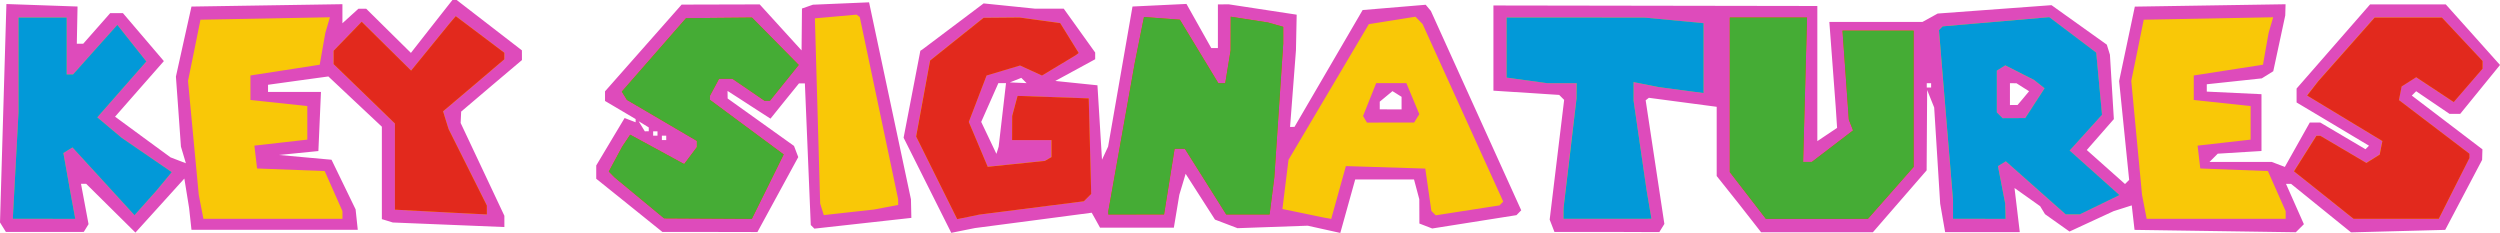 <?xml version="1.0" encoding="UTF-8" standalone="no"?>
<svg
   xmlns:dc="http://purl.org/dc/elements/1.1/"
   xmlns:cc="http://creativecommons.org/ns#"
   xmlns:rdf="http://www.w3.org/1999/02/22-rdf-syntax-ns#"
   xmlns:svg="http://www.w3.org/2000/svg"
   xmlns="http://www.w3.org/2000/svg"
   id="svg8"
   version="1.1"
   viewBox="0 0 48.362 4.505"
   height="4.505mm"
   width="48.362mm">
  <defs
     id="defs2" />
  <path
     style="display:inline;fill:#de4bbb;stroke-width:0.085"
     d="M 0.866,4.487 H 0.114 L 0.057,4.395 0,4.303 0.062,2.19 0.124,0.078 l 0.688,0.024 0.688,0.024 -0.007,0.36 -0.007,0.36 h 0.062 0.062 L 1.871,0.55 2.132,0.254 H 2.255 2.378 L 2.774,0.718 3.17,1.182 2.698,1.719 2.226,2.257 2.762,2.651 3.299,3.044 3.447,3.101 3.596,3.158 3.548,2.997 3.5,2.836 3.452,2.159 3.403,1.482 3.553,0.804 3.704,0.127 5.164,0.104 6.624,0.081 V 0.265 0.45 L 6.779,0.309 6.934,0.169 h 0.075 0.075 L 7.516,0.596 7.949,1.023 8.35,0.511 8.752,0 h 0.041 0.041 l 0.631,0.487 0.631,0.487 5.1e-4,0.094 5.1e-4,0.094 L 9.508,1.66 8.921,2.159 8.916,2.269 8.911,2.379 9.334,3.276 9.757,4.174 V 4.283 4.392 L 8.678,4.348 7.598,4.304 7.492,4.271 7.387,4.239 V 3.345 2.451 L 6.869,1.965 6.352,1.479 5.769,1.559 5.185,1.64 v 0.069 0.069 h 0.512 0.512 l -0.025,0.572 -0.025,0.572 -0.381,0.038 -0.381,0.038 0.508,0.046 0.508,0.046 0.233,0.48 0.233,0.48 0.021,0.198 0.021,0.198 H 5.312 3.704 L 3.681,4.233 3.658,4.022 3.612,3.738 3.566,3.454 3.093,3.977 2.62,4.499 2.144,4.028 1.667,3.556 h -0.05 -0.05 l 0.073,0.39 0.073,0.39 -0.046,0.075 -0.046,0.075 z m 12.867,0 H 12.814 L 12.174,3.972 11.534,3.458 V 3.33 3.201 l 0.274,-0.459 0.275,-0.459 0.106,0.041 0.107,0.041 V 2.334 2.303 L 12,2.128 11.704,1.953 v -0.093 -0.093 l 0.741,-0.839 0.741,-0.839 0.755,-0.002 0.755,-0.002 0.405,0.445 0.405,0.445 0.004,-0.405 0.004,-0.405 0.106,-0.037 0.106,-0.037 0.543,-0.023 0.543,-0.023 0.405,1.905 0.405,1.905 0.004,0.18 0.004,0.18 -0.938,0.104 -0.938,0.104 -0.035,-0.035 -0.035,-0.035 -0.057,-1.37 -0.057,-1.37 h -0.057 -0.057 L 15.181,1.952 14.905,2.295 14.701,2.164 14.497,2.032 14.286,1.895 14.074,1.759 l 0.001,0.073 10e-4,0.073 0.642,0.459 0.642,0.459 0.041,0.108 0.041,0.108 -0.395,0.725 -0.395,0.725 z m -0.887,-1.778 h 0.042 v -0.042 -0.042 h -0.042 -0.042 v 0.042 0.042 z m -0.169,-0.085 h 0.042 v -0.042 -0.042 h -0.042 -0.042 v 0.042 0.042 z m -0.164,-0.085 h 0.037 v -0.037 -0.037 l -0.098,-0.06 -0.098,-0.06 0.06,0.098 0.06,0.098 z m 6.117,1.919 -0.228,0.046 -0.461,-0.92 -0.461,-0.92 0.162,-0.841 0.162,-0.841 0.019,-0.012 0.019,-0.012 0.593,-0.446 0.593,-0.446 0.499,0.051 0.499,0.051 h 0.276 0.276 l 0.304,0.424 0.304,0.424 v 0.065 0.065 l -0.386,0.21 -0.386,0.21 0.408,0.042 0.408,0.042 0.044,0.72 0.044,0.72 0.059,-0.127 0.059,-0.127 0.236,-1.355 0.236,-1.355 0.522,-0.025 0.522,-0.025 0.24,0.427 0.24,0.427 0.064,8.5e-5 0.064,8.5e-5 V 0.508 0.085 l 0.106,-5.6e-4 0.106,-5.59e-4 0.656,0.1 0.656,0.1 -0.007,0.345 -0.007,0.345 -0.057,0.741 -0.057,0.741 0.043,-8.71e-4 0.043,-8.7e-4 0.659,-1.13 0.659,-1.13 0.61,-0.051 0.61,-0.051 0.05,0.06 0.05,0.06 0.874,1.928 0.874,1.928 -0.046,0.047 -0.046,0.047 -0.815,0.129 -0.815,0.129 -0.124,-0.048 -0.124,-0.048 -0.001,-0.235 -0.001,-0.235 -0.051,-0.191 -0.051,-0.191 h -0.569 -0.569 l -0.144,0.517 -0.144,0.517 -0.315,-0.07 -0.315,-0.07 -0.679,0.024 -0.679,0.024 -0.218,-0.083 -0.218,-0.083 -0.284,-0.443 -0.284,-0.443 -0.061,0.203 -0.061,0.203 -0.053,0.318 -0.053,0.318 H 21.992 21.28 L 21.2,4.259 21.119,4.115 19.989,4.264 18.859,4.412 Z m 0.668,-1.552 0.021,-0.07 0.071,-0.614 0.071,-0.614 h -0.074 -0.074 l -0.166,0.375 -0.166,0.375 0.147,0.309 0.147,0.309 z m 7.603,-0.79 h 0.212 V 1.995 1.873 l -0.088,-0.055 -0.088,-0.055 -0.123,0.102 -0.123,0.102 v 0.074 0.074 z m -7.204,-0.515 0.162,0.007 -0.051,-0.051 -0.051,-0.051 -0.111,0.044 -0.111,0.044 0.162,0.007 z m 11.387,2.885 h -1.014 l -0.046,-0.119 -0.046,-0.119 0.14,-1.158 0.14,-1.158 -0.048,-0.048 -0.048,-0.048 -0.636,-0.041 -0.636,-0.041 V 0.931 0.106 l 3.133,0.005 3.133,0.005 v 1.307 1.307 l 0.191,-0.128 0.191,-0.128 -0.013,-0.199 -0.013,-0.199 -0.062,-0.826 -0.062,-0.826 h 0.901 0.901 l 0.147,-0.081 0.147,-0.081 1.101,-0.081 1.101,-0.081 0.535,0.382 0.535,0.382 0.03,0.097 0.03,0.097 0.038,0.623 0.038,0.623 -0.262,0.299 -0.262,0.299 0.37,0.329 0.37,0.329 0.04,-0.04 0.04,-0.04 -0.097,-0.956 -0.097,-0.956 0.152,-0.72 0.152,-0.72 1.458,-0.023 1.458,-0.023 -0.003,0.108 -0.003,0.108 -0.116,0.54 -0.116,0.54 -0.111,0.069 -0.111,0.069 -0.532,0.057 -0.532,0.057 v 0.071 0.071 l 0.529,0.025 0.529,0.025 V 2.371 2.921 l -0.423,0.026 -0.423,0.026 -0.08,0.08 -0.08,0.08 h 0.603 0.603 l 0.126,0.048 0.126,0.048 0.241,-0.429 0.241,-0.429 0.102,-8.5e-5 0.102,-8.5e-5 0.437,0.258 0.437,0.258 0.034,-0.034 0.034,-0.034 L 45.128,2.4 44.427,1.982 V 1.847 1.713 l 0.711,-0.814 0.711,-0.814 h 0.732 0.732 l 0.525,0.586 0.524,0.586 -0.385,0.473 -0.385,0.473 h -0.103 -0.103 l -0.323,-0.219 -0.323,-0.219 -0.042,0.042 -0.042,0.042 0.683,0.52 0.683,0.52 -0.003,0.102 -0.003,0.102 -0.357,0.677 -0.357,0.677 -0.911,0.024 -0.911,0.024 -0.58,-0.469 -0.58,-0.469 h -0.049 -0.049 l 0.173,0.39 0.173,0.39 -0.078,0.078 -0.078,0.078 -1.56,-0.023 -1.56,-0.023 -0.027,-0.237 -0.027,-0.237 -0.176,0.056 -0.176,0.056 -0.426,0.197 -0.426,0.197 -0.237,-0.168 -0.237,-0.168 -0.047,-0.077 -0.047,-0.077 -0.248,-0.176 -0.248,-0.176 0.051,0.427 0.051,0.427 h -0.722 -0.722 l -0.048,-0.275 -0.048,-0.275 -0.058,-0.931 -0.058,-0.931 -0.068,-0.169 -0.068,-0.169 -0.005,0.777 -0.005,0.777 -0.52,0.599 -0.52,0.599 h -1.081 -1.081 L 33.64,3.946 33.209,3.405 V 2.735 2.066 l -0.656,-0.087 -0.656,-0.087 -0.031,0.024 -0.031,0.024 0.181,1.196 0.181,1.196 -0.049,0.079 -0.049,0.079 z m 7.871,-2.455 h 0.074 L 39.141,1.899 39.252,1.765 39.13,1.688 39.009,1.611 38.945,1.61 38.882,1.609 V 1.82 2.032 Z M 37.315,1.693 h 0.042 v -0.042 -0.042 h -0.042 -0.042 v 0.042 0.042 z"
     id="path85" />
  <path
     style="display:inline;fill:#f9c807;stroke-width:0.085"
     d="M 0.851,4.233 H 0.248 L 0.303,3.204 0.358,2.175 V 1.257 0.339 h 0.466 0.466 v 0.55 0.55 h 0.062 0.062 L 1.841,0.96 2.27,0.481 2.55,0.835 2.831,1.189 2.356,1.73 1.882,2.27 2.119,2.469 2.355,2.667 2.839,2.999 3.322,3.33 3.176,3.507 3.03,3.683 2.816,3.923 2.602,4.163 2.002,3.507 1.402,2.852 l -0.088,0.054 -0.088,0.054 0.072,0.404 0.072,0.404 0.043,0.233 0.043,0.233 z m 4.428,0 H 3.935 L 3.89,4.001 3.845,3.768 3.741,2.667 3.637,1.566 3.758,0.974 3.878,0.381 5.13,0.358 6.382,0.334 6.338,0.485 6.294,0.635 6.239,0.943 6.185,1.252 5.515,1.356 4.845,1.46 v 0.237 0.237 l 0.55,0.059 0.55,0.059 V 2.376 2.701 L 5.434,2.759 4.921,2.817 l 0.026,0.221 0.026,0.221 0.654,0.025 0.654,0.025 0.172,0.388 0.172,0.388 v 0.074 0.074 z m 8.416,-0.005 -0.849,-0.005 -0.48,-0.397 -0.48,-0.397 -0.055,-0.056 -0.055,-0.056 0.13,-0.241 0.13,-0.241 0.077,-0.115 0.077,-0.115 0.522,0.284 0.522,0.284 0.123,-0.164 0.123,-0.164 v -0.06 -0.06 l -0.677,-0.397 -0.677,-0.397 -0.049,-0.08 -0.049,-0.08 0.621,-0.71 0.621,-0.71 0.638,-0.006 0.638,-0.006 0.452,0.458 0.452,0.458 -0.279,0.347 -0.279,0.347 h -0.051 -0.051 L 14.479,1.736 14.168,1.524 h -0.129 -0.129 l -0.088,0.164 -0.088,0.164 v 0.04 0.04 l 0.713,0.528 0.713,0.528 -0.308,0.623 -0.308,0.623 z m 5.034,-0.033 -0.213,0.043 -0.397,-0.799 -0.397,-0.799 0.135,-0.735 0.135,-0.735 0.517,-0.413 0.517,-0.413 0.348,-0.003 0.348,-0.003 0.393,0.054 0.393,0.054 0.179,0.289 0.179,0.289 -0.031,0.023 -0.031,0.023 -0.324,0.195 -0.324,0.195 -0.212,-0.097 -0.212,-0.097 -0.324,0.097 -0.324,0.097 -0.172,0.449 -0.172,0.449 0.183,0.434 0.183,0.434 0.553,-0.057 0.553,-0.057 0.064,-0.037 0.064,-0.037 V 2.874 2.709 h -0.381 -0.381 l 10e-4,-0.233 0.001,-0.233 0.052,-0.194 0.052,-0.194 0.688,0.024 0.688,0.024 0.024,0.924 0.024,0.924 -0.071,0.071 -0.071,0.071 -1.012,0.129 -1.012,0.129 z m 6.964,0.028 -0.063,-0.01 -0.411,-0.085 -0.411,-0.085 0.059,-0.476 0.059,-0.476 0.777,-1.312 0.777,-1.312 0.451,-0.072 0.451,-0.072 0.069,0.071 0.069,0.071 0.78,1.717 0.78,1.717 -0.036,0.037 -0.036,0.037 -0.617,0.096 -0.617,0.096 -0.042,-0.042 -0.042,-0.042 -0.059,-0.41 -0.059,-0.41 -0.768,-0.024 -0.768,-0.024 -0.142,0.511 -0.142,0.511 z m 1.207,-1.853 h 0.456 l 0.05,-0.081 0.05,-0.081 -0.125,-0.3 -0.125,-0.3 h -0.292 -0.292 l -0.127,0.318 -0.127,0.318 0.038,0.064 0.038,0.064 z m 4.195,1.863 h -0.851 l 7.6e-4,-0.106 7.6e-4,-0.106 0.125,-1.058 0.126,-1.058 7.6e-4,-0.148 7.1e-4,-0.148 H 30.215 29.931 L 29.538,1.555 29.145,1.501 V 0.92 0.339 l 1.333,6.02e-4 1.333,6.02e-4 0.572,0.054 0.572,0.054 v 0.676 0.676 l -0.435,-0.058 -0.435,-0.058 -0.242,-0.048 -0.242,-0.048 v 0.18 0.18 l 0.126,0.867 0.126,0.867 0.047,0.275 0.047,0.275 z m 4.052,0 H 34.161 L 33.812,3.781 33.463,3.329 V 1.834 0.339 h 0.747 0.747 l -0.038,1.397 -0.038,1.397 h 0.084 0.084 l 0.399,-0.305 0.399,-0.305 -0.041,-0.105 -0.041,-0.105 -0.061,-0.86 -0.061,-0.86 h 0.688 0.688 v 1.318 1.318 l -0.442,0.502 -0.442,0.502 z m 3.141,0 h -0.508 V 4.052 3.87 l -0.136,-1.644 -0.136,-1.644 0.036,-0.036 0.036,-0.036 1.031,-0.089 1.031,-0.089 0.454,0.343 0.454,0.343 0.056,0.601 0.056,0.601 -0.313,0.346 -0.313,0.346 0.482,0.431 0.482,0.431 -0.385,0.187 -0.385,0.187 H 40.097 39.962 L 39.382,3.634 38.802,3.12 l -0.076,0.047 -0.076,0.047 0.07,0.362 0.07,0.362 0.004,0.148 0.004,0.148 z m 0.67,-1.948 0.219,-0.001 0.187,-0.288 0.187,-0.288 -0.102,-0.081 -0.102,-0.081 -0.278,-0.141 -0.278,-0.141 -0.082,0.051 -0.082,0.051 V 1.769 2.173 l 0.056,0.056 0.056,0.056 0.219,-10e-4 z m 3.912,1.948 H 41.527 L 41.482,4.001 41.437,3.768 41.333,2.667 41.229,1.566 41.35,0.974 41.47,0.381 42.722,0.358 43.974,0.334 43.93,0.485 43.886,0.635 43.831,0.943 43.777,1.252 43.107,1.356 42.438,1.46 v 0.237 0.237 l 0.55,0.059 0.55,0.059 V 2.376 2.701 l -0.513,0.058 -0.513,0.058 0.026,0.221 0.026,0.221 0.654,0.025 0.654,0.025 0.172,0.388 0.172,0.388 v 0.074 0.074 z m 3.481,-8.21e-4 -0.824,-8.21e-4 -0.381,-0.304 -0.381,-0.304 -0.195,-0.155 -0.195,-0.155 0.217,-0.344 0.217,-0.344 h 0.037 0.037 l 0.446,0.263 0.446,0.263 0.129,-0.081 0.129,-0.081 0.026,-0.131 0.026,-0.131 -0.728,-0.44 -0.728,-0.44 0.109,-0.14 0.109,-0.14 0.544,-0.614 0.544,-0.614 h 0.651 0.651 l 0.393,0.42 0.393,0.42 v 0.074 0.074 l -0.279,0.323 -0.279,0.323 -0.363,-0.24 -0.363,-0.24 -0.141,0.089 -0.141,0.089 -0.026,0.132 -0.026,0.132 0.682,0.519 0.682,0.519 v 0.041 0.041 l -0.297,0.591 -0.297,0.591 z M 9.1,4.132 8.783,4.116 8.211,4.086 7.64,4.056 V 3.223 2.389 L 7.047,1.814 6.454,1.24 V 1.111 0.982 L 6.726,0.701 6.997,0.421 7.475,0.894 7.953,1.366 8.32,0.916 8.687,0.466 8.752,0.389 8.817,0.313 9.287,0.667 9.756,1.021 v 0.063 0.063 L 9.164,1.651 8.571,2.153 8.624,2.326 8.678,2.498 9.048,3.237 9.418,3.976 v 0.086 0.086 z m 7.323,-0.025 -0.487,0.054 -0.035,-0.112 -0.035,-0.112 -0.051,-1.791 -0.051,-1.791 0.403,-0.036 0.403,-0.036 0.031,0.023 0.031,0.023 0.371,1.761 0.371,1.761 5.9e-4,0.057 5.9e-4,0.057 -0.233,0.044 -0.233,0.044 -0.487,0.054 z m 5.556,0.041 h -0.539 v -0.031 -0.031 l 0.255,-1.43 0.255,-1.43 0.09,-0.449 0.09,-0.449 0.347,0.026 0.347,0.026 0.372,0.614 0.372,0.614 h 0.067 0.067 l 0.052,-0.318 0.052,-0.318 9.3e-4,-0.325 9.3e-4,-0.325 0.36,0.056 0.36,0.056 0.148,0.042 0.148,0.042 v 0.162 0.162 l -0.086,1.293 -0.086,1.293 -0.046,0.36 -0.046,0.36 H 24.142 23.721 L 23.322,3.514 22.922,2.88 l -0.1,-4.32e-4 -0.1,-4.32e-4 -0.102,0.635 -0.102,0.635 h -0.539 z"
     id="path83" />
  <path
     style="display:inline;fill:#0299d8;stroke-width:0.085"
     d="M 0.851,4.233 H 0.248 L 0.303,3.204 0.358,2.175 V 1.257 0.339 h 0.466 0.466 v 0.55 0.55 h 0.062 0.062 L 1.841,0.96 2.27,0.481 2.55,0.835 2.831,1.189 2.356,1.73 1.882,2.27 2.119,2.469 2.355,2.667 2.839,2.999 3.322,3.33 3.176,3.507 3.03,3.683 2.816,3.923 2.602,4.163 2.002,3.507 1.402,2.852 l -0.088,0.054 -0.088,0.054 0.072,0.404 0.072,0.404 0.043,0.233 0.043,0.233 z m 30.245,3e-5 h -0.851 L 30.246,4.128 30.247,4.022 30.373,2.963 30.498,1.905 30.499,1.757 30.5,1.609 H 30.215 29.931 L 29.538,1.555 29.145,1.501 V 0.92 0.339 l 1.333,6.02e-4 1.333,6.02e-4 0.572,0.054 0.572,0.054 v 0.676 0.676 l -0.435,-0.058 -0.435,-0.058 -0.242,-0.048 -0.242,-0.048 V 1.768 1.948 l 0.126,0.867 0.126,0.867 0.047,0.275 0.047,0.275 z m 7.193,0 h -0.508 V 4.052 3.87 l -0.136,-1.644 -0.136,-1.644 0.036,-0.036 0.036,-0.036 1.031,-0.089 1.031,-0.089 0.454,0.343 0.454,0.343 0.056,0.601 0.056,0.601 -0.313,0.346 -0.313,0.346 0.482,0.431 0.482,0.431 -0.385,0.187 -0.385,0.187 H 40.097 39.962 L 39.382,3.634 38.802,3.12 l -0.076,0.047 -0.076,0.047 0.07,0.362 0.07,0.362 0.004,0.148 0.004,0.148 z m 0.67,-1.948 0.219,-10e-4 0.187,-0.288 0.187,-0.288 -0.102,-0.081 -0.102,-0.081 -0.278,-0.141 -0.278,-0.141 -0.082,0.051 -0.082,0.051 v 0.404 0.404 l 0.056,0.056 0.056,0.056 0.219,-10e-4 z"
     id="path81" />
  <path
     style="display:inline;fill:#e2291d;stroke-width:0.085"
     d="m 13.696,4.229 -0.849,-0.005 -0.48,-0.397 -0.48,-0.397 -0.055,-0.056 -0.055,-0.056 0.13,-0.241 0.13,-0.241 0.077,-0.115 0.077,-0.115 0.522,0.284 0.522,0.284 0.123,-0.164 0.123,-0.164 v -0.06 -0.06 l -0.677,-0.397 -0.677,-0.397 -0.049,-0.08 -0.049,-0.08 0.621,-0.71 0.621,-0.71 0.638,-0.006 0.638,-0.006 0.452,0.458 0.452,0.458 -0.279,0.347 -0.279,0.347 h -0.051 -0.051 L 14.479,1.736 14.168,1.524 h -0.129 -0.129 l -0.088,0.164 -0.088,0.164 v 0.04 0.04 l 0.713,0.528 0.713,0.528 -0.308,0.623 -0.308,0.623 z m 5.034,-0.033 -0.213,0.043 -0.397,-0.799 -0.397,-0.799 0.135,-0.735 0.135,-0.735 0.517,-0.413 0.517,-0.413 0.348,-0.003 0.348,-0.003 0.393,0.054 0.393,0.054 0.179,0.289 0.179,0.289 -0.031,0.023 -0.031,0.023 -0.324,0.195 -0.324,0.195 -0.212,-0.097 -0.212,-0.097 -0.324,0.097 -0.324,0.097 -0.172,0.449 -0.172,0.449 0.183,0.434 0.183,0.434 0.553,-0.057 0.553,-0.057 0.064,-0.037 0.064,-0.037 V 2.874 2.709 h -0.381 -0.381 l 10e-4,-0.233 0.001,-0.233 0.052,-0.194 0.052,-0.194 0.688,0.024 0.688,0.024 0.024,0.924 0.024,0.924 -0.071,0.071 -0.071,0.071 -1.012,0.129 -1.012,0.129 z m 16.418,0.038 H 34.161 L 33.812,3.781 33.463,3.329 V 1.834 0.339 h 0.747 0.747 l -0.038,1.397 -0.038,1.397 h 0.084 0.084 l 0.399,-0.305 0.399,-0.305 -0.041,-0.105 -0.041,-0.105 -0.061,-0.86 -0.061,-0.86 h 0.688 0.688 v 1.318 1.318 l -0.442,0.502 -0.442,0.502 z m 11.205,-8.21e-4 -0.824,-8.21e-4 -0.381,-0.304 -0.381,-0.304 -0.195,-0.155 -0.195,-0.155 0.217,-0.344 0.217,-0.344 h 0.037 0.037 l 0.446,0.263 0.446,0.263 0.129,-0.081 0.129,-0.081 0.026,-0.131 0.026,-0.131 -0.728,-0.44 -0.728,-0.44 0.109,-0.14 0.109,-0.14 0.544,-0.614 0.544,-0.614 h 0.651 0.651 l 0.393,0.42 0.393,0.42 v 0.074 0.074 l -0.279,0.323 -0.279,0.323 -0.363,-0.24 -0.363,-0.24 -0.141,0.089 -0.141,0.089 -0.026,0.132 -0.026,0.132 0.682,0.519 0.682,0.519 v 0.041 0.041 L 47.474,3.643 47.177,4.233 Z M 9.1,4.132 8.783,4.116 8.211,4.086 7.64,4.056 V 3.223 2.389 L 7.047,1.814 6.454,1.24 V 1.111 0.982 L 6.726,0.701 6.997,0.421 7.475,0.894 7.953,1.366 8.32,0.916 8.687,0.466 8.752,0.389 8.817,0.313 9.287,0.667 9.756,1.021 v 0.063 0.063 L 9.164,1.651 8.571,2.153 8.624,2.326 8.678,2.498 9.048,3.237 9.418,3.976 v 0.086 0.086 z m 12.879,0.017 h -0.539 v -0.031 -0.031 l 0.255,-1.43 0.255,-1.43 0.09,-0.449 0.09,-0.449 0.347,0.026 0.347,0.026 0.372,0.614 0.372,0.614 h 0.067 0.067 l 0.052,-0.318 0.052,-0.318 9.3e-4,-0.325 9.3e-4,-0.325 0.36,0.056 0.36,0.056 0.148,0.042 0.148,0.042 v 0.162 0.162 l -0.086,1.293 -0.086,1.293 -0.046,0.36 -0.046,0.36 H 24.142 23.721 L 23.322,3.514 22.922,2.88 22.822,2.879 22.723,2.879 l -0.102,0.635 -0.102,0.635 h -0.539 z"
     id="path79" />
  <path
     style="display:inline;fill:#45ac35;stroke-width:0.085"
     d="m 13.696,4.229 -0.849,-0.005 -0.48,-0.397 -0.48,-0.397 -0.055,-0.056 -0.055,-0.056 0.13,-0.241 0.13,-0.241 0.077,-0.115 0.077,-0.115 0.522,0.284 0.522,0.284 0.123,-0.164 0.123,-0.164 v -0.06 -0.06 l -0.677,-0.397 -0.677,-0.397 -0.049,-0.08 -0.049,-0.08 0.621,-0.71 0.621,-0.71 0.638,-0.006 0.638,-0.006 0.452,0.458 0.452,0.458 -0.279,0.347 -0.279,0.347 h -0.051 -0.051 L 14.479,1.736 14.168,1.524 h -0.129 -0.129 l -0.088,0.164 -0.088,0.164 v 0.04 0.04 l 0.713,0.528 0.713,0.528 -0.308,0.623 -0.308,0.623 z m 21.452,0.005 H 34.161 L 33.812,3.781 33.463,3.329 V 1.834 0.339 h 0.747 0.747 l -0.038,1.397 -0.038,1.397 h 0.084 0.084 l 0.399,-0.305 0.399,-0.305 -0.041,-0.105 -0.041,-0.105 -0.061,-0.86 -0.061,-0.86 h 0.688 0.688 V 1.911 3.229 L 36.577,3.731 36.134,4.233 Z M 21.979,4.149 h -0.539 v -0.031 -0.031 l 0.255,-1.43 0.255,-1.43 0.09,-0.449 0.09,-0.449 0.347,0.026 0.347,0.026 0.372,0.614 0.372,0.614 h 0.067 0.067 l 0.052,-0.318 0.052,-0.318 9.3e-4,-0.325 9.3e-4,-0.325 0.36,0.056 0.36,0.056 0.148,0.042 0.148,0.042 v 0.162 0.162 l -0.086,1.293 -0.086,1.293 -0.046,0.36 -0.046,0.36 H 24.142 23.721 L 23.322,3.514 22.922,2.879 l -0.1,-4.32e-4 -0.1,-4.32e-4 -0.102,0.635 -0.102,0.635 h -0.539 z"
     id="path77" />
</svg>
